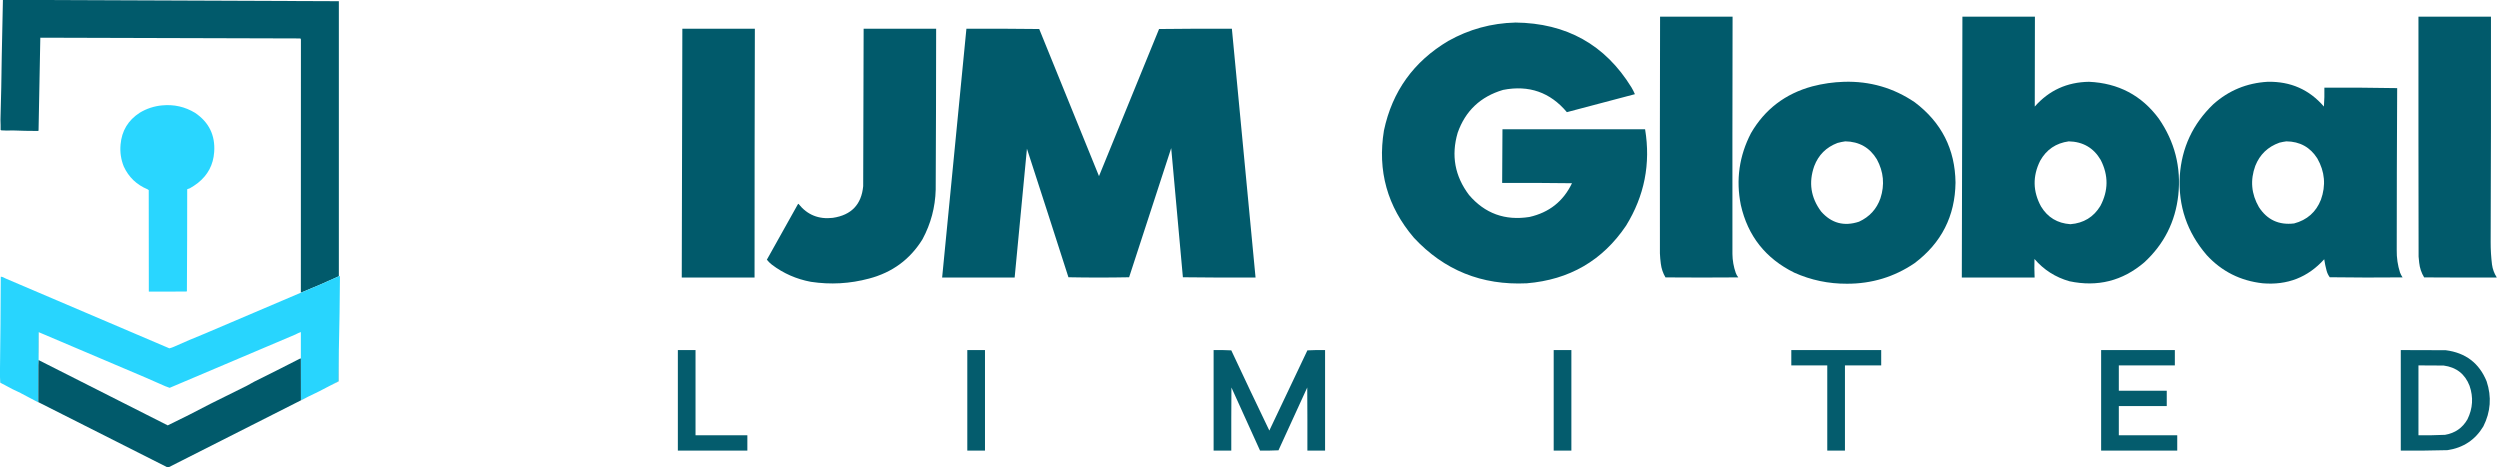 <svg width="214" height="40" viewBox="0 0 214 40" fill="none" xmlns="http://www.w3.org/2000/svg">
<g clip-path="url(#clip0_182_25)">
<path fill-rule="evenodd" clip-rule="evenodd" d="M142.102 1.425C144.171 1.425 146.24 1.425 148.309 1.425C148.294 8.196 148.29 14.968 148.296 21.739C148.303 22.293 148.397 22.831 148.579 23.355C148.628 23.498 148.701 23.628 148.797 23.745C146.719 23.762 144.641 23.762 142.564 23.745C142.35 23.382 142.217 22.991 142.166 22.572C142.126 22.279 142.1 21.985 142.089 21.689C142.081 14.934 142.085 8.179 142.102 1.425Z" fill="#005A6B" fill-opacity="0.996"/>
<path fill-rule="evenodd" clip-rule="evenodd" d="M167.982 1.425C170.051 1.425 172.12 1.425 174.189 1.425C174.187 3.99 174.183 6.556 174.176 9.122C175.396 7.735 176.943 7.029 178.819 7.002C181.331 7.115 183.323 8.166 184.795 10.157C186.157 12.13 186.713 14.309 186.462 16.693C186.213 18.977 185.243 20.899 183.551 22.459C181.691 24.047 179.554 24.586 177.139 24.074C175.946 23.734 174.95 23.099 174.151 22.169C174.135 22.699 174.139 23.229 174.163 23.758C172.086 23.758 170.008 23.758 167.931 23.758C167.955 16.314 167.972 8.87 167.982 1.425L167.982 1.425ZM177.087 12.1C178.303 12.128 179.213 12.658 179.819 13.689C180.493 15.006 180.485 16.318 179.793 17.626C179.214 18.581 178.359 19.103 177.228 19.191C176.118 19.116 175.281 18.611 174.714 17.677C174.008 16.386 173.982 15.082 174.637 13.765C175.172 12.806 175.989 12.251 177.087 12.1L177.087 12.1Z" fill="#005A6B" fill-opacity="0.996"/>
<path fill-rule="evenodd" clip-rule="evenodd" d="M213.714 23.733C213.714 23.741 213.714 23.75 213.714 23.758C211.645 23.762 209.576 23.758 207.507 23.745C207.274 23.361 207.133 22.945 207.084 22.497C207.063 22.32 207.045 22.144 207.032 21.967C207.02 15.12 207.015 8.272 207.02 1.425C209.089 1.425 211.158 1.425 213.227 1.425C213.235 7.86 213.226 14.295 213.201 20.73C213.199 21.372 213.237 22.012 213.316 22.648C213.371 23.041 213.504 23.403 213.714 23.733V23.733Z" fill="#005A6B" fill-opacity="0.996"/>
<path fill-rule="evenodd" clip-rule="evenodd" d="M129.714 1.929C134.089 1.976 137.402 3.826 139.653 7.481C139.765 7.67 139.864 7.863 139.948 8.062C138.005 8.57 136.065 9.083 134.125 9.601C132.696 7.897 130.874 7.262 128.662 7.696C126.73 8.267 125.435 9.491 124.776 11.368C124.208 13.306 124.533 15.081 125.751 16.693C127.107 18.276 128.83 18.903 130.919 18.573C132.61 18.191 133.824 17.229 134.561 15.684C132.569 15.659 130.577 15.65 128.585 15.659C128.591 14.128 128.599 12.597 128.611 11.066C132.68 11.066 136.75 11.066 140.82 11.066C141.308 14.018 140.765 16.768 139.191 19.318C137.178 22.303 134.344 23.948 130.688 24.251C126.838 24.433 123.619 23.134 121.031 20.352C118.755 17.686 117.899 14.623 118.466 11.167C119.175 7.822 121.009 5.268 123.968 3.508C125.75 2.507 127.665 1.981 129.714 1.931V1.929Z" fill="#005A6B" fill-opacity="0.992"/>
<path fill-rule="evenodd" clip-rule="evenodd" d="M58.409 2.459C60.478 2.459 62.547 2.459 64.616 2.459C64.597 9.559 64.589 16.659 64.59 23.758C62.513 23.758 60.435 23.758 58.358 23.758C58.378 16.659 58.395 9.559 58.409 2.459Z" fill="#005A6B" fill-opacity="0.996"/>
<path fill-rule="evenodd" clip-rule="evenodd" d="M73.927 2.459C75.996 2.459 78.065 2.459 80.134 2.459C80.131 7.052 80.119 11.645 80.096 16.238C80.056 17.739 79.68 19.152 78.967 20.477C77.905 22.201 76.379 23.324 74.389 23.846C72.749 24.286 71.09 24.378 69.413 24.124C68.178 23.894 67.067 23.407 66.079 22.66C65.917 22.534 65.771 22.391 65.643 22.231C66.532 20.641 67.421 19.051 68.31 17.462C68.327 17.445 68.345 17.445 68.361 17.462C69.106 18.394 70.081 18.788 71.285 18.648C72.874 18.414 73.742 17.509 73.889 15.935C73.906 11.444 73.919 6.951 73.927 2.46L73.927 2.459Z" fill="#005A6B" fill-opacity="0.996"/>
<path fill-rule="evenodd" clip-rule="evenodd" d="M82.724 2.459C84.802 2.451 86.879 2.459 88.957 2.484C90.66 6.684 92.366 10.881 94.074 15.077C95.788 10.88 97.502 6.682 99.216 2.484C101.294 2.459 103.372 2.451 105.449 2.459C106.124 9.559 106.8 16.659 107.475 23.758C105.4 23.767 103.327 23.758 101.255 23.733C100.922 20.048 100.589 16.364 100.255 12.68C99.051 16.363 97.85 20.047 96.652 23.733C94.919 23.767 93.188 23.767 91.458 23.733C90.282 20.062 89.097 16.395 87.906 12.73C87.547 16.406 87.197 20.081 86.854 23.758C84.785 23.758 82.716 23.758 80.647 23.758C81.346 16.659 82.039 9.56 82.725 2.459H82.724Z" fill="#005A6B" fill-opacity="0.996"/>
<path fill-rule="evenodd" clip-rule="evenodd" d="M157.851 7.002C160.069 6.937 162.087 7.522 163.904 8.755C166.194 10.482 167.357 12.774 167.392 15.632C167.354 18.503 166.183 20.804 163.878 22.534C162.142 23.709 160.214 24.293 158.094 24.287C156.522 24.294 155.022 23.979 153.593 23.341C151.138 22.128 149.612 20.197 149.015 17.55C148.583 15.397 148.874 13.344 149.887 11.392C151.073 9.354 152.821 8.021 155.132 7.393C156.027 7.159 156.933 7.029 157.851 7.002ZM157.953 12.099C159.148 12.12 160.05 12.632 160.659 13.638C161.239 14.706 161.342 15.816 160.967 16.97C160.643 17.894 160.032 18.562 159.133 18.976C157.852 19.4 156.77 19.11 155.888 18.105C155.001 16.914 154.804 15.619 155.299 14.219C155.66 13.266 156.323 12.605 157.286 12.238C157.509 12.177 157.732 12.13 157.954 12.1L157.953 12.099Z" fill="#005A6B" fill-opacity="0.996"/>
<path fill-rule="evenodd" clip-rule="evenodd" d="M194.118 7.002C196.071 6.961 197.674 7.668 198.927 9.121C198.966 8.587 198.978 8.048 198.966 7.506C201.047 7.493 203.124 7.506 205.198 7.544C205.174 12.164 205.161 16.787 205.16 21.41C205.149 22.065 205.243 22.704 205.442 23.328C205.497 23.476 205.57 23.614 205.66 23.744C203.582 23.765 201.504 23.761 199.427 23.732C199.303 23.564 199.213 23.379 199.158 23.177C199.07 22.853 199.002 22.525 198.953 22.192C197.553 23.743 195.796 24.428 193.682 24.249C191.775 24.036 190.18 23.233 188.898 21.839C187.214 19.888 186.445 17.625 186.59 15.051C186.754 12.644 187.708 10.605 189.45 8.931C190.772 7.745 192.328 7.102 194.118 7.001V7.002ZM195.708 12.099C196.868 12.112 197.753 12.6 198.363 13.563C199.008 14.693 199.11 15.871 198.671 17.096C198.253 18.155 197.487 18.832 196.375 19.127C195.071 19.283 194.067 18.816 193.362 17.727C192.709 16.597 192.607 15.419 193.054 14.194C193.44 13.226 194.128 12.565 195.118 12.213C195.317 12.164 195.513 12.126 195.708 12.1V12.099Z" fill="#005A6B" fill-opacity="0.996"/>
<path fill-rule="evenodd" clip-rule="evenodd" d="M58.024 29.966C58.528 29.966 59.033 29.966 59.537 29.966C59.537 32.397 59.537 34.828 59.537 37.259C61.016 37.259 62.495 37.259 63.974 37.259C63.974 37.696 63.974 38.134 63.974 38.571C61.991 38.571 60.007 38.571 58.024 38.571C58.024 35.703 58.024 32.835 58.024 29.966V29.966Z" fill="#005A6B" fill-opacity="0.984"/>
<path fill-rule="evenodd" clip-rule="evenodd" d="M82.801 29.966C83.306 29.966 83.81 29.966 84.315 29.966C84.315 32.834 84.315 35.702 84.315 38.571C83.81 38.571 83.306 38.571 82.801 38.571C82.801 35.702 82.801 32.834 82.801 29.966Z" fill="#005A6B" fill-opacity="0.984"/>
<path fill-rule="evenodd" clip-rule="evenodd" d="M103.885 29.966C104.39 29.957 104.894 29.966 105.398 29.991C106.47 32.286 107.556 34.574 108.655 36.855C109.741 34.568 110.827 32.28 111.913 29.991C112.417 29.966 112.921 29.957 113.426 29.966C113.426 32.834 113.426 35.702 113.426 38.571C112.921 38.571 112.418 38.571 111.913 38.571C111.917 36.77 111.913 34.971 111.9 33.17C111.084 34.964 110.263 36.756 109.438 38.546C108.914 38.571 108.388 38.579 107.86 38.571C107.051 36.769 106.235 34.969 105.411 33.171C105.398 34.971 105.394 36.771 105.398 38.571C104.894 38.571 104.389 38.571 103.885 38.571C103.885 35.703 103.885 32.835 103.885 29.966V29.966Z" fill="#005A6B" fill-opacity="0.984"/>
<path fill-rule="evenodd" clip-rule="evenodd" d="M132.996 29.966C133.501 29.966 134.005 29.966 134.51 29.966C134.51 32.834 134.51 35.702 134.51 38.571C134.005 38.571 133.501 38.571 132.996 38.571C132.996 35.702 132.996 32.834 132.996 29.966Z" fill="#005A6B" fill-opacity="0.984"/>
<path fill-rule="evenodd" clip-rule="evenodd" d="M153.336 29.966C155.901 29.966 158.466 29.966 161.031 29.966C161.031 30.403 161.031 30.841 161.031 31.278C159.997 31.278 158.962 31.278 157.928 31.278C157.928 33.709 157.928 36.14 157.928 38.571C157.423 38.571 156.919 38.571 156.414 38.571C156.414 36.14 156.414 33.709 156.414 31.278C155.388 31.278 154.362 31.278 153.336 31.278C153.336 30.841 153.336 30.403 153.336 29.966Z" fill="#005A6B" fill-opacity="0.984"/>
<path fill-rule="evenodd" clip-rule="evenodd" d="M179.857 29.966C181.961 29.966 184.064 29.966 186.167 29.966C186.167 30.403 186.167 30.841 186.167 31.278C184.568 31.278 182.969 31.278 181.371 31.278C181.371 32.001 181.371 32.725 181.371 33.448C182.738 33.448 184.107 33.448 185.474 33.448C185.474 33.885 185.474 34.323 185.474 34.761C184.107 34.761 182.738 34.761 181.371 34.761C181.371 35.593 181.371 36.426 181.371 37.259C183.038 37.259 184.705 37.259 186.372 37.259C186.372 37.696 186.372 38.134 186.372 38.571C184.2 38.571 182.029 38.571 179.857 38.571C179.857 35.703 179.857 32.835 179.857 29.966L179.857 29.966Z" fill="#005A6B" fill-opacity="0.984"/>
<path fill-rule="evenodd" clip-rule="evenodd" d="M205.507 29.966C206.789 29.962 208.071 29.966 209.354 29.978C211.053 30.195 212.22 31.082 212.855 32.641C213.296 33.968 213.201 35.255 212.573 36.502C211.881 37.652 210.859 38.33 209.508 38.533C208.175 38.569 206.841 38.582 205.507 38.571C205.507 35.702 205.507 32.834 205.507 29.966ZM207.02 31.278C207.738 31.274 208.456 31.278 209.174 31.29C210.26 31.434 211 32.01 211.393 33.019C211.733 34.003 211.673 34.962 211.213 35.896C210.79 36.632 210.153 37.073 209.302 37.221C208.542 37.256 207.781 37.269 207.02 37.258C207.02 35.265 207.02 33.271 207.02 31.277V31.278Z" fill="#005A6B" fill-opacity="0.984"/>
<path fill-rule="evenodd" clip-rule="evenodd" d="M0.249 0C1.233 0 2.217 0 3.201 0C11.801 0.028 20.402 0.063 29.006 0.103C29.006 7.951 29.006 15.799 29.006 23.646C27.934 24.14 26.85 24.609 25.753 25.053C25.751 17.834 25.753 10.614 25.759 3.395C25.755 3.355 25.739 3.321 25.713 3.291C18.293 3.263 10.872 3.242 3.451 3.227C3.394 5.877 3.344 8.528 3.3 11.178C3.289 11.195 3.274 11.206 3.254 11.21C2.523 11.21 1.793 11.195 1.063 11.165C0.748 11.184 0.433 11.182 0.118 11.158C0.093 11.153 0.071 11.143 0.053 11.126C0.057 10.838 0.053 10.55 0.04 10.261C0.093 8.424 0.131 6.587 0.151 4.75C0.186 3.167 0.219 1.583 0.25 -0L0.249 0Z" fill="#005A6B" fill-opacity="0.996"/>
<path fill-rule="evenodd" clip-rule="evenodd" d="M13.867 9.022C14.887 8.922 15.832 9.135 16.701 9.661C17.889 10.466 18.434 11.582 18.334 13.01C18.261 14.1 17.795 14.984 16.937 15.663C16.72 15.829 16.493 15.979 16.255 16.115C16.18 16.148 16.103 16.176 16.025 16.198C16.025 19.108 16.017 22.016 15.999 24.924C15.988 24.94 15.972 24.95 15.953 24.956C14.882 24.963 13.81 24.965 12.739 24.963C12.741 22.067 12.739 19.171 12.732 16.276C12.703 16.248 12.67 16.224 12.634 16.206C11.695 15.815 11.015 15.163 10.594 14.25C10.353 13.648 10.261 13.024 10.319 12.378C10.419 11.201 10.968 10.291 11.965 9.648C12.551 9.296 13.185 9.087 13.867 9.022V9.022Z" fill="#29D6FF" fill-opacity="0.996"/>
<path fill-rule="evenodd" clip-rule="evenodd" d="M29.006 29.919C28.992 30.821 28.978 31.724 28.967 32.63C28.724 32.756 28.483 32.885 28.245 33.017C27.631 33.348 27.005 33.662 26.369 33.96C26.164 34.053 25.96 34.152 25.759 34.257C25.753 33.065 25.751 31.873 25.753 30.681C25.753 29.928 25.753 29.175 25.753 28.422C25.591 28.483 25.433 28.554 25.28 28.636C21.696 30.16 18.11 31.681 14.523 33.198C14.398 33.159 14.276 33.114 14.156 33.063C13.587 32.813 13.018 32.563 12.45 32.314C9.407 31.02 6.363 29.727 3.319 28.435C3.319 28.431 3.319 28.427 3.319 28.422C3.318 28.415 3.314 28.411 3.306 28.41C3.293 28.814 3.289 29.219 3.293 29.623C3.289 29.961 3.293 30.296 3.306 30.63C3.306 30.694 3.306 30.759 3.306 30.824C3.296 30.959 3.289 31.097 3.286 31.237C3.28 32.299 3.278 33.362 3.28 34.425C3.279 34.432 3.275 34.436 3.266 34.438C2.779 34.173 2.29 33.916 1.797 33.663C1.791 33.645 1.778 33.637 1.758 33.638C1.309 33.438 0.872 33.219 0.446 32.979C0.44 32.961 0.427 32.953 0.407 32.954C0.342 32.93 0.28 32.9 0.223 32.863C0.16 32.822 0.095 32.783 0.027 32.747C0.018 32.595 0.009 32.444 0 32.295C0 32.041 0 31.788 0 31.534C0.036 28.92 0.058 26.304 0.066 23.686C0.134 23.689 0.199 23.704 0.263 23.731C0.341 23.77 0.42 23.808 0.499 23.847C5.165 25.837 9.831 27.827 14.497 29.817C14.632 29.784 14.763 29.738 14.89 29.682C15.762 29.289 16.641 28.915 17.528 28.559C20.267 27.384 23.009 26.216 25.753 25.055C26.85 24.61 27.934 24.141 29.007 23.648C29.038 23.645 29.069 23.641 29.099 23.635C29.087 25.731 29.057 27.826 29.007 29.921L29.006 29.919Z" fill="#28D5FE" fill-opacity="0.996"/>
<path fill-rule="evenodd" clip-rule="evenodd" d="M3.319 28.422C3.311 28.823 3.302 29.223 3.293 29.622C3.289 29.218 3.293 28.814 3.306 28.409C3.314 28.411 3.318 28.415 3.319 28.422V28.422Z" fill="#169EBC"/>
<path fill-rule="evenodd" clip-rule="evenodd" d="M3.319 28.422C3.319 28.427 3.319 28.431 3.319 28.435C3.321 29.167 3.316 29.898 3.306 30.63C3.293 30.296 3.289 29.961 3.293 29.622C3.302 29.223 3.31 28.822 3.319 28.422Z" fill="#08788F" fill-opacity="0.808"/>
<path fill-rule="evenodd" clip-rule="evenodd" d="M25.753 30.681C25.751 31.873 25.753 33.065 25.759 34.257C25.96 34.152 26.164 34.053 26.369 33.96C22.39 35.973 18.41 37.987 14.431 40C14.396 40 14.361 40 14.326 40C10.645 38.142 6.963 36.283 3.28 34.424C3.277 33.362 3.28 32.299 3.286 31.236C3.289 31.096 3.295 30.959 3.306 30.823C6.99 32.688 10.675 34.551 14.359 36.412C15.594 35.817 16.816 35.199 18.026 34.56C19.063 34.037 20.104 33.521 21.148 33.011C21.354 32.906 21.555 32.794 21.751 32.676C23.03 32.044 24.302 31.403 25.569 30.753C25.626 30.718 25.687 30.694 25.753 30.682V30.681Z" fill="#005A6B" fill-opacity="0.996"/>
<path fill-rule="evenodd" clip-rule="evenodd" d="M0 32.294C0.009 32.444 0.018 32.594 0.027 32.746C0.018 32.746 0.009 32.746 0 32.746C0 32.595 0 32.445 0 32.294Z" fill="#16A0BF" fill-opacity="0.318"/>
<path fill-rule="evenodd" clip-rule="evenodd" d="M29.006 29.92C29.009 30.819 29.006 31.718 29 32.617C28.994 32.636 28.983 32.651 28.967 32.662C28.726 32.781 28.486 32.9 28.245 33.017C28.483 32.886 28.723 32.757 28.967 32.63C28.978 31.724 28.992 30.821 29.006 29.92Z" fill="#03677B" fill-opacity="0.561"/>
<path fill-rule="evenodd" clip-rule="evenodd" d="M0 32.759C0 32.755 0 32.751 0 32.746C0.009 32.746 0.018 32.746 0.027 32.746C0.095 32.782 0.16 32.82 0.223 32.862C0.147 32.831 0.073 32.797 0 32.759Z" fill="#016274" fill-opacity="0.251"/>
<path fill-rule="evenodd" clip-rule="evenodd" d="M0.407 32.953C0.427 32.952 0.44 32.96 0.446 32.978C0.426 32.979 0.413 32.971 0.407 32.953Z" fill="#0F8CA8" fill-opacity="0.475"/>
<path fill-rule="evenodd" clip-rule="evenodd" d="M1.758 33.637C1.778 33.636 1.791 33.645 1.797 33.663C1.777 33.664 1.764 33.655 1.758 33.637Z" fill="#067187" fill-opacity="0.341"/>
</g>
<defs>
<clipPath id="clip0_182_25">
<rect width="213.714" height="40" fill="white"/>
</clipPath>
</defs>
</svg>
